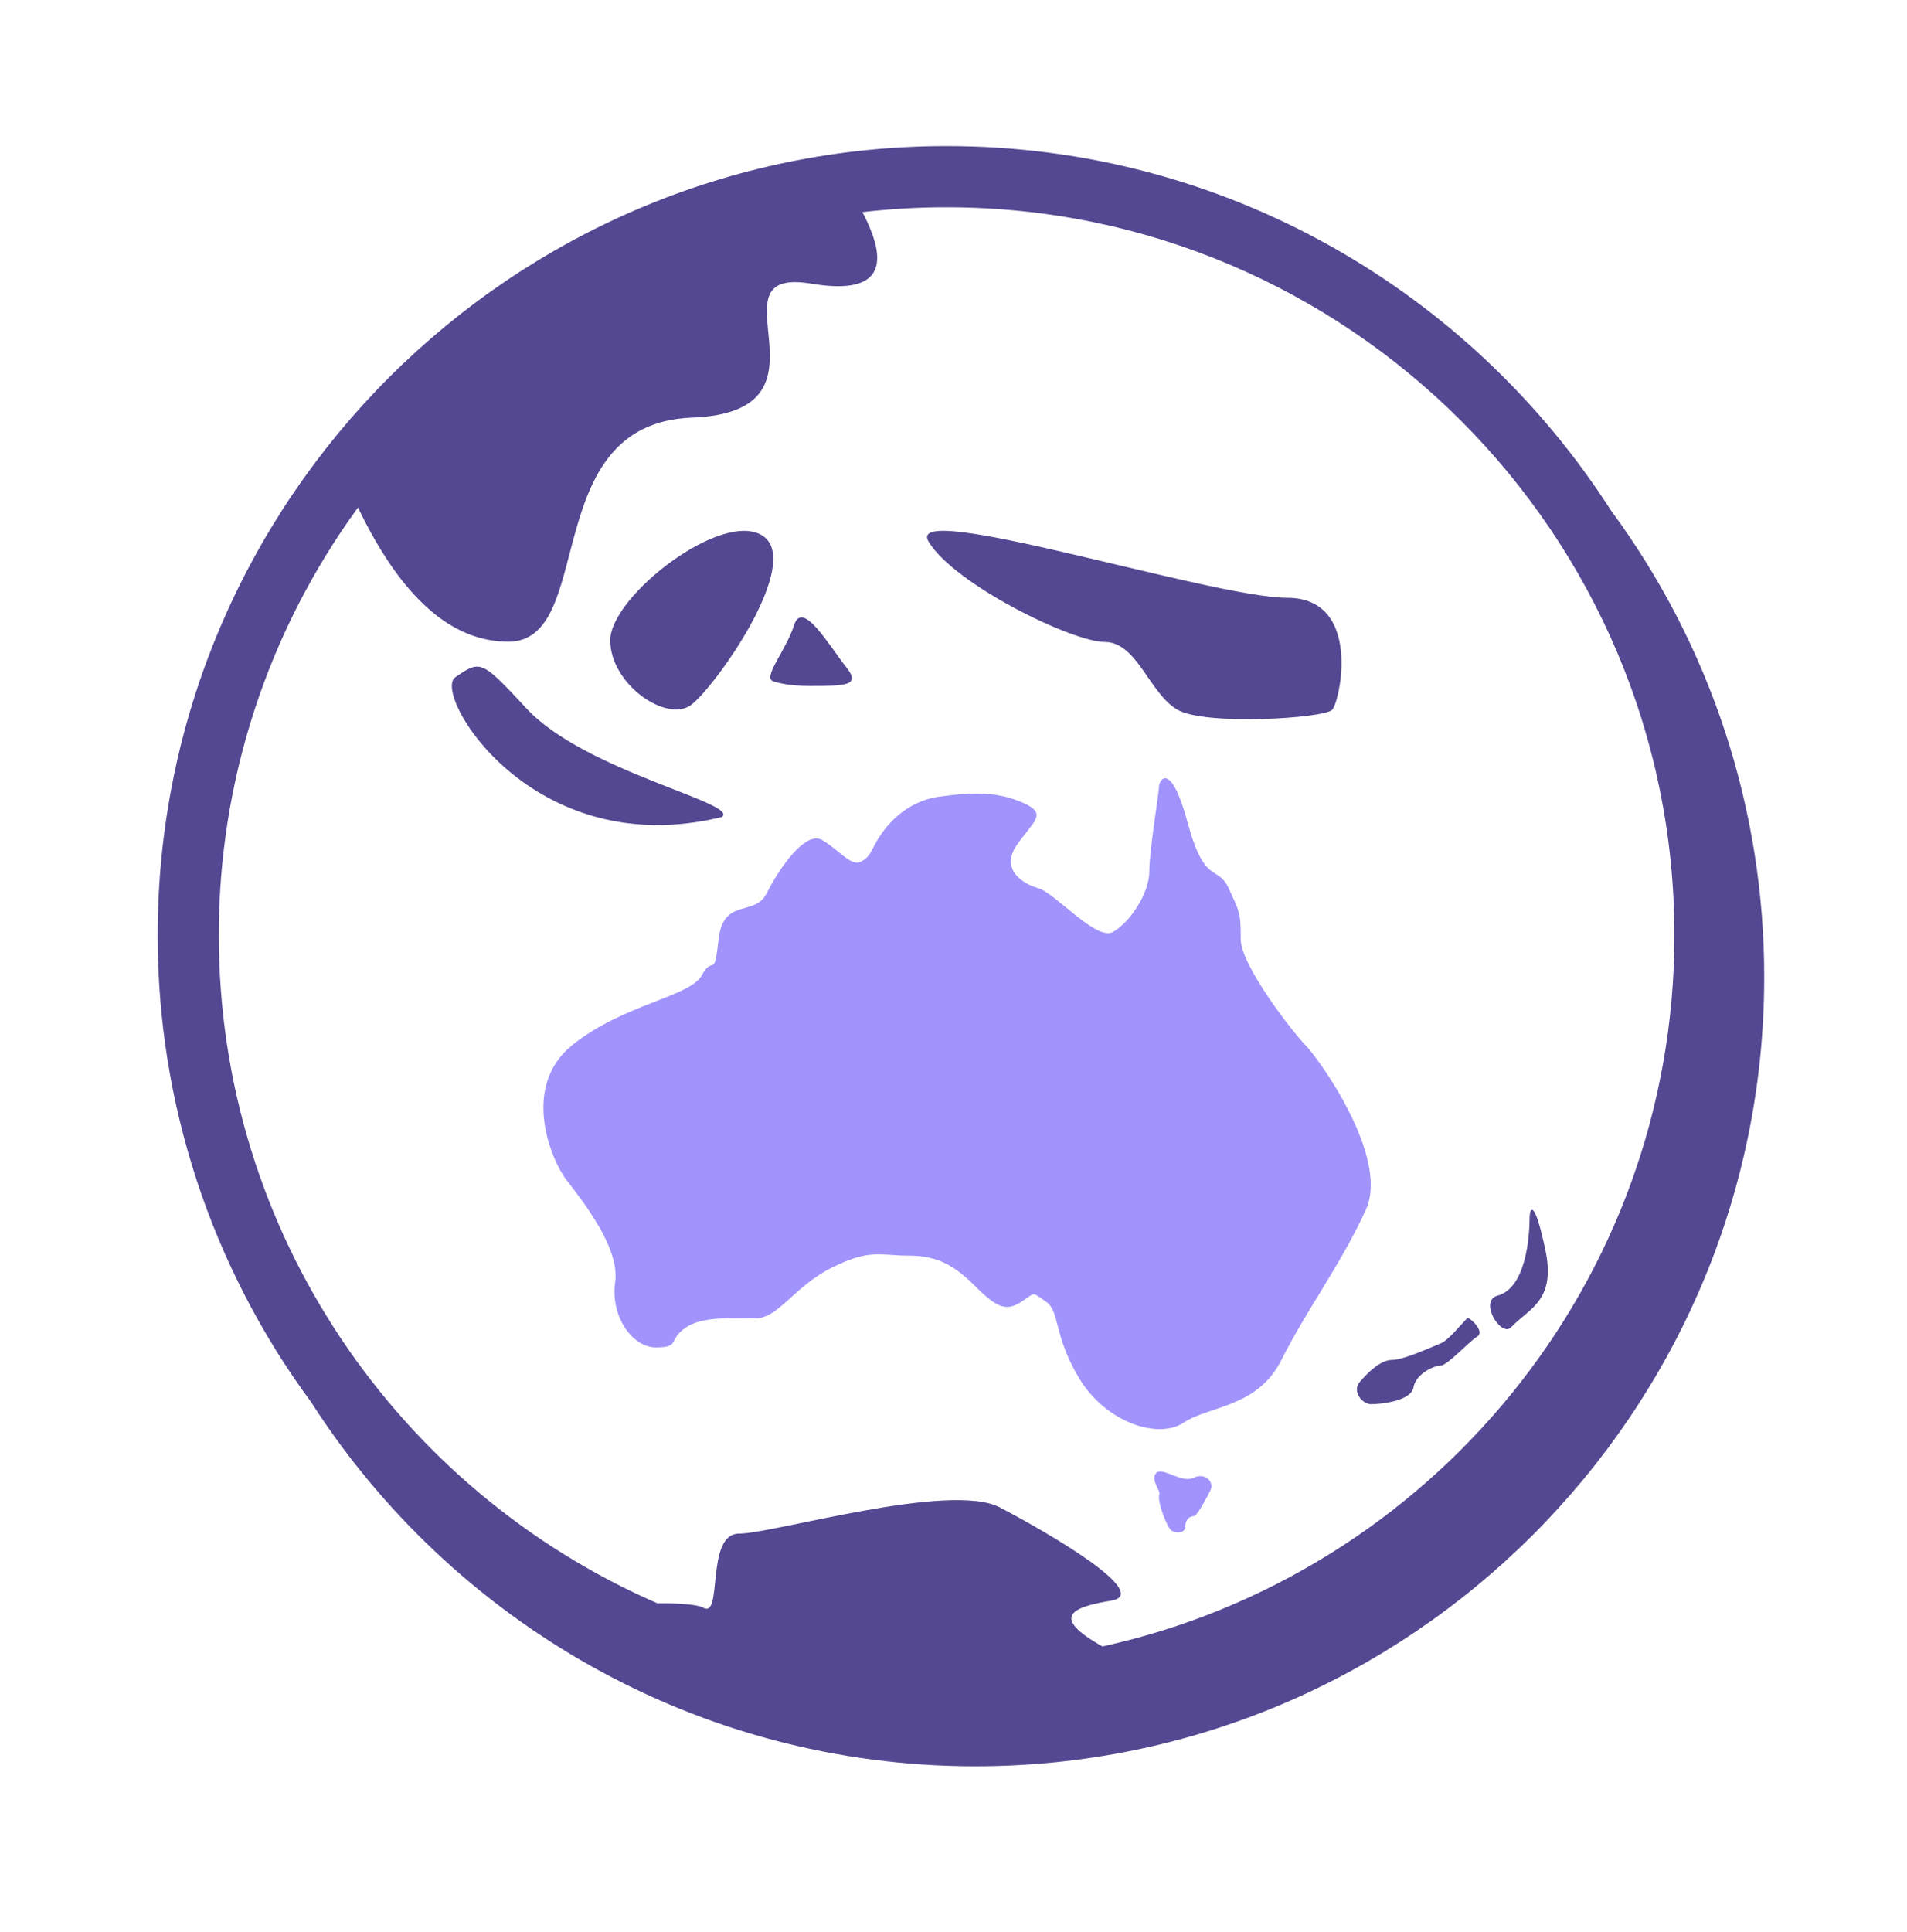 <svg width="78" height="79" viewBox="0 0 78 79" fill="none" xmlns="http://www.w3.org/2000/svg">
<path fill-rule="evenodd" clip-rule="evenodd" d="M38.718 5.973C50.116 5.973 60.147 11.919 65.888 20.867C69.967 26.395 72.165 33.086 72.159 39.956C72.159 57.748 57.685 72.222 39.893 72.222C28.489 72.222 18.456 66.272 12.716 57.319C8.64 51.794 6.444 45.107 6.45 38.24C6.45 20.448 20.926 5.973 38.718 5.973ZM38.718 8.475C37.567 8.474 36.416 8.54 35.273 8.673C36.531 11.068 35.831 12.043 33.176 11.598C28.797 10.866 34.606 16.841 28.294 17.078C21.982 17.317 24.418 26.238 20.791 26.238C18.448 26.238 16.399 24.41 14.643 20.753C10.937 25.831 8.943 31.956 8.95 38.242C8.95 50.456 16.347 60.977 26.896 65.561C27.728 65.544 28.551 65.612 28.751 65.731C29.587 66.237 28.831 62.709 30.231 62.709C31.629 62.709 38.851 60.569 40.899 61.639C42.947 62.709 47.144 65.165 45.456 65.448C43.95 65.701 42.857 66.066 45.093 67.322C58.453 64.395 68.486 52.468 68.486 38.242C68.486 21.828 55.131 8.475 38.718 8.475Z" fill="#534891"/>
<path fill-rule="evenodd" clip-rule="evenodd" d="M48.413 58.173C47.37 58.871 45.238 58.16 44.155 56.382C43.073 54.603 43.368 53.615 42.777 53.22C42.187 52.825 42.384 52.825 41.793 53.22C41.203 53.615 40.809 53.516 39.923 52.627C39.037 51.738 38.348 51.343 37.167 51.343C35.987 51.343 35.593 51.046 34.018 51.837C32.443 52.627 31.853 53.912 30.868 53.912C29.884 53.912 28.703 53.812 28.014 54.307C27.325 54.801 27.818 55.096 26.834 55.096C25.849 55.096 24.964 53.812 25.16 52.43C25.357 51.045 23.88 49.17 23.192 48.28C22.502 47.39 21.322 44.427 23.389 42.747C25.455 41.067 28.211 40.771 28.703 39.882C29.195 38.992 29.195 40.122 29.393 38.4C29.589 36.677 30.869 37.51 31.361 36.522C31.853 35.534 32.935 33.953 33.624 34.349C34.314 34.744 34.805 35.435 35.199 35.238C35.593 35.04 35.593 34.843 35.888 34.348C36.183 33.855 36.971 32.768 38.447 32.57C39.851 32.382 40.809 32.373 41.839 32.824C42.869 33.275 42.285 33.558 41.596 34.546C40.907 35.534 41.793 36.127 42.482 36.325C43.172 36.522 44.844 38.498 45.533 38.103C46.223 37.708 47.009 36.523 47.009 35.633C47.009 34.743 47.403 32.471 47.403 32.175C47.403 31.879 47.895 31.088 48.584 33.657C49.274 36.226 49.808 35.341 50.257 36.325C50.707 37.309 50.749 37.313 50.749 38.4C50.749 39.486 52.915 42.253 53.407 42.747C53.899 43.241 56.852 47.292 55.867 49.466C54.883 51.639 53.407 53.616 52.423 55.591C51.438 57.567 49.456 57.475 48.413 58.173ZM48.812 60.428C49.299 60.196 49.692 60.59 49.496 60.965C49.299 61.339 48.962 61.999 48.812 61.999C48.662 61.999 48.483 62.129 48.483 62.419C48.483 62.709 48.067 62.711 47.896 62.565C47.725 62.419 47.325 61.405 47.419 61.091C47.467 60.931 47.042 60.506 47.291 60.233C47.541 59.959 48.324 60.66 48.811 60.428H48.812Z" fill="#A094FC"/>
<path fill-rule="evenodd" clip-rule="evenodd" d="M31.202 21.913C29.56 20.814 24.96 24.375 24.96 26.183C24.96 27.989 27.291 29.582 28.286 28.811C29.28 28.041 32.846 23.009 31.202 21.912V21.913ZM29.518 33.41C30.32 32.855 23.936 31.55 21.548 28.983C19.69 26.985 19.662 26.974 18.62 27.695C17.66 28.36 21.748 35.306 29.518 33.41ZM52.646 24.444C55.726 24.444 54.813 28.674 54.49 29.023C54.167 29.372 49.313 29.68 48.164 29.023C47.014 28.366 46.514 26.25 45.186 26.25C43.857 26.25 39.028 23.892 37.979 22.143C36.929 20.395 49.567 24.444 52.646 24.444ZM62.565 49.788C62.555 50.676 62.393 52.664 61.256 52.977C60.462 53.194 61.401 54.697 61.805 54.273C62.549 53.492 63.647 53.193 63.21 51.115C62.772 49.038 62.569 49.358 62.565 49.788ZM60.01 53.903C59.713 54.206 59.236 54.804 58.93 54.929C58.36 55.163 57.39 55.608 56.926 55.608C56.462 55.608 55.917 56.151 55.61 56.517C55.303 56.883 55.704 57.416 56.083 57.416C56.463 57.416 57.715 57.292 57.815 56.73C57.915 56.166 58.665 55.836 58.931 55.836C59.197 55.836 60.081 54.859 60.422 54.651C60.764 54.441 60.081 53.828 60.009 53.901L60.01 53.903ZM32.48 25.558C32.823 24.479 33.96 26.473 34.596 27.259C35.232 28.046 34.596 28.046 33.112 28.046C32.228 28.046 31.844 27.918 31.652 27.867C31.142 27.735 32.136 26.636 32.48 25.558Z" fill="#534891"/>
</svg>
